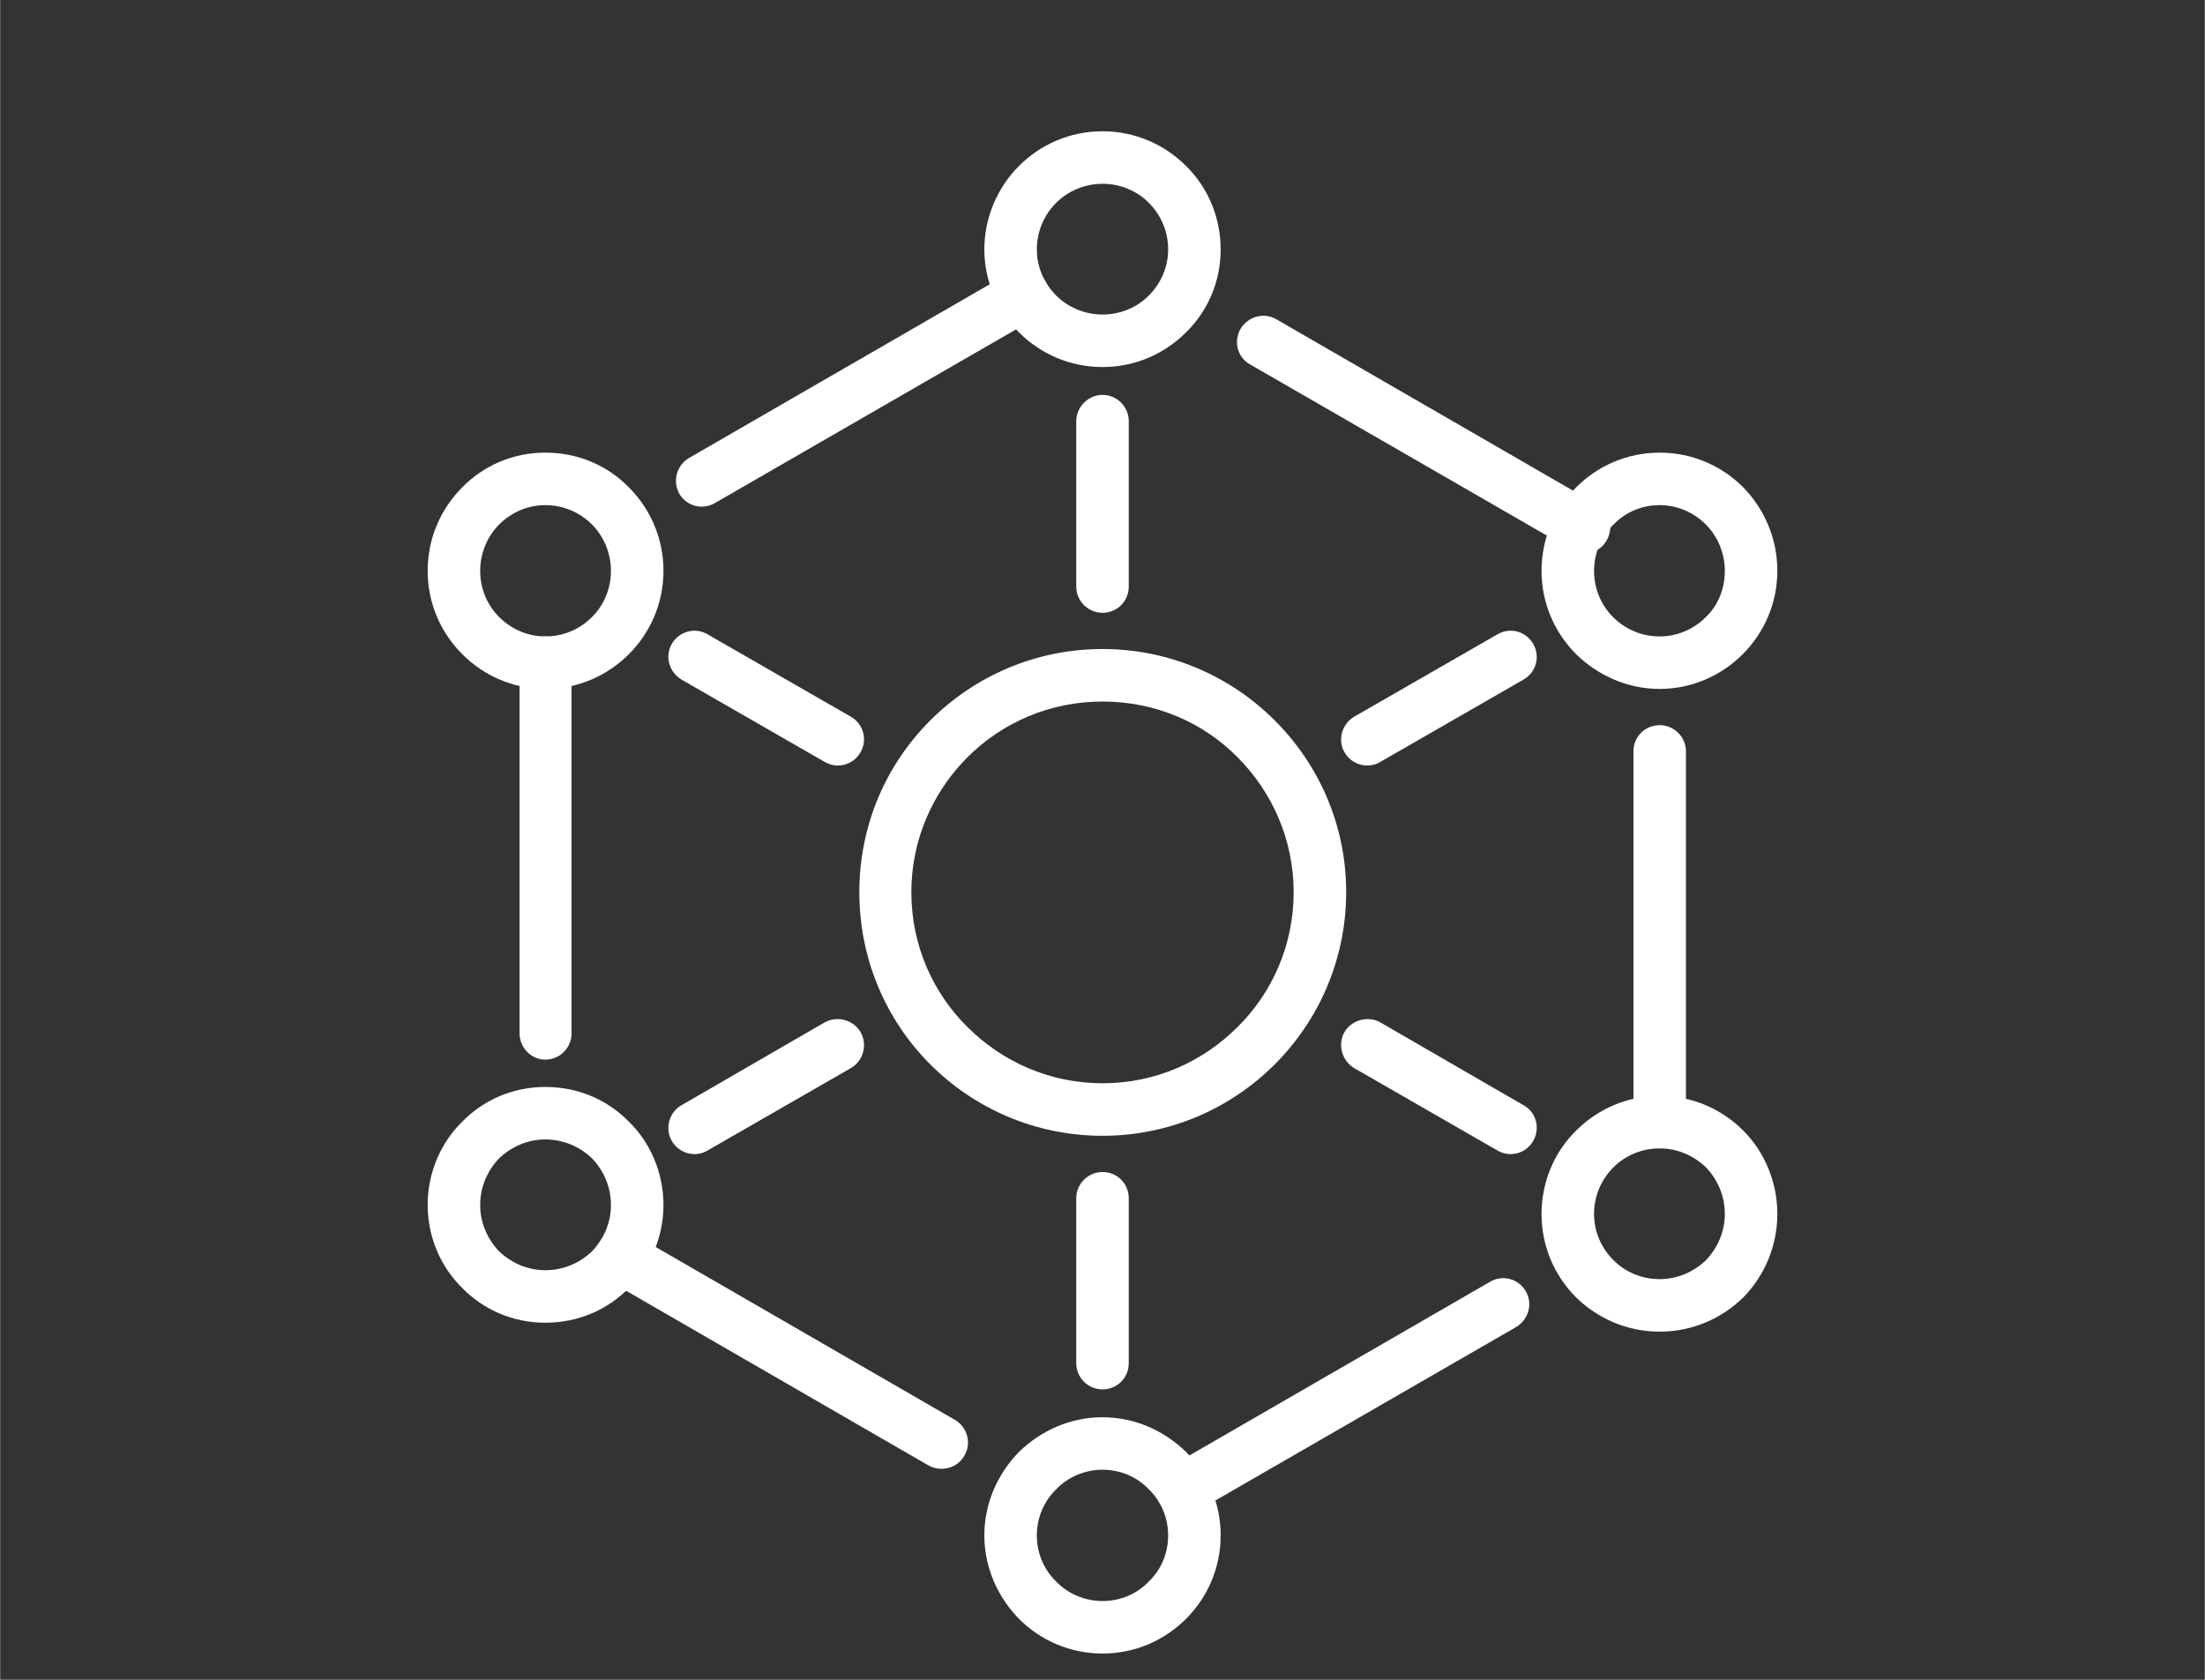 <?xml version="1.0" encoding="UTF-8"?>
<!DOCTYPE svg PUBLIC "-//W3C//DTD SVG 1.1//EN" "http://www.w3.org/Graphics/SVG/1.1/DTD/svg11.dtd">
<!-- Creator: CorelDRAW 2018 (64-Bit) -->
<svg xmlns="http://www.w3.org/2000/svg" xml:space="preserve" width="42px" height="32px" version="1.1" style="shape-rendering:geometricPrecision; text-rendering:geometricPrecision; image-rendering:optimizeQuality; fill-rule:evenodd; clip-rule:evenodd"
viewBox="0 0 4.198 3.199"
 xmlns:xlink="http://www.w3.org/1999/xlink">
 <rect x="0" y="0" width="4.198" height="3.199" fill="#333333" stroke="none"/>
 <defs>
  <style type="text/css">
   <![CDATA[
    .fil0 {fill:none}
    .fil1 {fill:white;fill-rule:nonzero}
   ]]>
  </style>
 </defs>
 <g id="Layer_x0020_1">
  <g id="_1612629266608">
   <rect class="fil0" width="4.198" height="3.199"/>
   <g>
    <path class="fil1" d="M2.049 0.802c0,-0.027 0.023,-0.05 0.05,-0.05 0.028,0 0.05,0.023 0.05,0.05l0 0.315c0,0.028 -0.022,0.05 -0.05,0.05 -0.027,0 -0.05,-0.022 -0.05,-0.05l0 -0.315z"/>
    <path class="fil1" d="M1.297 1.294c-0.023,-0.014 -0.032,-0.044 -0.018,-0.068 0.014,-0.024 0.045,-0.032 0.068,-0.018l0.273 0.157c0.024,0.014 0.032,0.044 0.018,0.068 -0.014,0.024 -0.044,0.032 -0.068,0.018l-0.273 -0.157z"/>
    <path class="fil1" d="M0.989 1.262c0,-0.028 0.022,-0.05 0.049,-0.05 0.028,0 0.05,0.022 0.05,0.05l0 0.706c0,0.027 -0.022,0.05 -0.05,0.05 -0.027,0 -0.049,-0.023 -0.049,-0.05l0 -0.706z"/>
    <path class="fil1" d="M1.157 2.438c-0.024,-0.014 -0.032,-0.045 -0.018,-0.069 0.014,-0.023 0.044,-0.031 0.068,-0.018l0.611 0.353c0.024,0.014 0.032,0.045 0.018,0.068 -0.013,0.024 -0.044,0.032 -0.068,0.019l-0.611 -0.353z"/>
    <path class="fil1" d="M2.275 2.88c-0.024,0.013 -0.054,0.005 -0.068,-0.019 -0.013,-0.023 -0.005,-0.054 0.019,-0.067l0.611 -0.353c0.024,-0.014 0.054,-0.006 0.068,0.018 0.014,0.024 0.005,0.054 -0.018,0.068l-0.612 0.353z"/>
    <path class="fil1" d="M3.21 2.137c0,0.028 -0.023,0.05 -0.05,0.05 -0.028,0 -0.05,-0.022 -0.05,-0.05l0 -0.706c0,-0.028 0.022,-0.05 0.05,-0.05 0.027,0 0.05,0.022 0.05,0.05l0 0.706z"/>
    <path class="fil1" d="M3.041 0.961c0.024,0.014 0.032,0.044 0.018,0.068 -0.013,0.024 -0.044,0.032 -0.067,0.018l-0.612 -0.353c-0.024,-0.013 -0.032,-0.044 -0.018,-0.068 0.014,-0.023 0.044,-0.032 0.068,-0.018l0.611 0.353z"/>
    <path class="fil1" d="M1.923 0.519c0.024,-0.014 0.054,-0.006 0.068,0.018 0.014,0.024 0.005,0.054 -0.018,0.068l-0.612 0.353c-0.024,0.014 -0.054,0.006 -0.068,-0.018 -0.013,-0.024 -0.005,-0.054 0.019,-0.068l0.611 -0.353z"/>
    <path class="fil1" d="M1.347 2.191c-0.023,0.014 -0.054,0.006 -0.068,-0.018 -0.014,-0.024 -0.005,-0.055 0.018,-0.068l0.273 -0.158c0.024,-0.013 0.054,-0.005 0.068,0.018 0.014,0.024 0.006,0.055 -0.018,0.069l-0.273 0.157z"/>
    <path class="fil1" d="M2.149 2.596c0,0.028 -0.022,0.05 -0.05,0.05 -0.027,0 -0.05,-0.022 -0.05,-0.05l0 -0.314c0,-0.028 0.023,-0.05 0.05,-0.05 0.028,0 0.05,0.022 0.05,0.05l0 0.314z"/>
    <path class="fil1" d="M2.901 2.105c0.024,0.013 0.032,0.044 0.018,0.068 -0.014,0.024 -0.044,0.032 -0.068,0.018l-0.273 -0.157c-0.023,-0.014 -0.032,-0.045 -0.018,-0.069 0.014,-0.023 0.045,-0.031 0.068,-0.018l0.273 0.158z"/>
    <path class="fil1" d="M2.851 1.208c0.024,-0.014 0.054,-0.006 0.068,0.018 0.014,0.024 0.006,0.054 -0.018,0.068l-0.273 0.157c-0.023,0.014 -0.054,0.006 -0.068,-0.018 -0.014,-0.024 -0.005,-0.054 0.018,-0.068l0.273 -0.157z"/>
    <path class="fil1" d="M2.099 1.236c0.128,0 0.244,0.052 0.328,0.136 0.084,0.084 0.136,0.199 0.136,0.327 0,0.128 -0.052,0.244 -0.136,0.328 -0.084,0.084 -0.2,0.136 -0.328,0.136 -0.128,0 -0.244,-0.052 -0.328,-0.136 -0.084,-0.084 -0.135,-0.2 -0.135,-0.328 0,-0.128 0.051,-0.243 0.135,-0.327 0.084,-0.084 0.2,-0.136 0.328,-0.136zm0.257 0.206c-0.065,-0.066 -0.156,-0.106 -0.257,-0.106 -0.1,0 -0.191,0.04 -0.257,0.106 -0.066,0.066 -0.107,0.157 -0.107,0.257 0,0.101 0.041,0.192 0.107,0.257 0.066,0.066 0.157,0.107 0.257,0.107 0.101,0 0.191,-0.041 0.257,-0.107 0.066,-0.065 0.107,-0.156 0.107,-0.257 0,-0.1 -0.041,-0.191 -0.107,-0.257z"/>
    <path class="fil1" d="M1.038 0.862c0.063,0 0.119,0.025 0.159,0.066 0.041,0.041 0.066,0.097 0.066,0.159 0,0.062 -0.025,0.118 -0.066,0.159 -0.04,0.04 -0.096,0.066 -0.159,0.066 -0.062,0 -0.118,-0.026 -0.158,-0.066 -0.041,-0.041 -0.066,-0.097 -0.066,-0.159 0,-0.062 0.025,-0.118 0.066,-0.159 0.04,-0.041 0.096,-0.066 0.158,-0.066zm0.089 0.137c-0.023,-0.023 -0.054,-0.037 -0.089,-0.037 -0.034,0 -0.065,0.014 -0.088,0.037 -0.022,0.022 -0.036,0.054 -0.036,0.088 0,0.035 0.014,0.066 0.036,0.088 0.023,0.023 0.054,0.037 0.088,0.037 0.035,0 0.066,-0.014 0.089,-0.037 0.022,-0.022 0.036,-0.053 0.036,-0.088 0,-0.034 -0.014,-0.066 -0.036,-0.088z"/>
    <path class="fil1" d="M1.038 2.07c0.063,0 0.119,0.025 0.159,0.066 0.041,0.04 0.066,0.097 0.066,0.159 0,0.061 -0.025,0.118 -0.066,0.158 -0.04,0.041 -0.096,0.066 -0.159,0.066 -0.062,0 -0.118,-0.025 -0.158,-0.066 -0.041,-0.04 -0.066,-0.097 -0.066,-0.158 0,-0.062 0.025,-0.119 0.066,-0.159 0.04,-0.041 0.096,-0.066 0.158,-0.066zm0.089 0.136c-0.023,-0.022 -0.054,-0.036 -0.089,-0.036 -0.034,0 -0.065,0.014 -0.088,0.036 -0.022,0.023 -0.036,0.054 -0.036,0.089 0,0.034 0.014,0.065 0.036,0.088 0.023,0.022 0.054,0.036 0.088,0.036 0.035,0 0.066,-0.014 0.089,-0.036 0.022,-0.023 0.036,-0.054 0.036,-0.088 0,-0.035 -0.014,-0.066 -0.036,-0.089z"/>
    <path class="fil1" d="M2.099 2.699c0.062,0 0.118,0.026 0.159,0.066 0.041,0.041 0.066,0.097 0.066,0.159 0,0.062 -0.025,0.118 -0.066,0.159 -0.041,0.041 -0.097,0.066 -0.159,0.066 -0.062,0 -0.118,-0.025 -0.159,-0.066 -0.04,-0.041 -0.066,-0.097 -0.066,-0.159 0,-0.062 0.026,-0.118 0.066,-0.159 0.041,-0.04 0.097,-0.066 0.159,-0.066zm0.088 0.137c-0.022,-0.023 -0.053,-0.037 -0.088,-0.037 -0.034,0 -0.066,0.014 -0.088,0.037 -0.023,0.022 -0.037,0.054 -0.037,0.088 0,0.035 0.014,0.066 0.037,0.088 0.022,0.023 0.054,0.037 0.088,0.037 0.035,0 0.066,-0.014 0.088,-0.037 0.023,-0.022 0.037,-0.053 0.037,-0.088 0,-0.034 -0.014,-0.066 -0.037,-0.088z"/>
    <path class="fil1" d="M3.16 2.087c0.062,0 0.118,0.025 0.159,0.066 0.04,0.04 0.065,0.097 0.065,0.159 0,0.062 -0.025,0.118 -0.065,0.159 -0.041,0.04 -0.097,0.065 -0.159,0.065 -0.062,0 -0.118,-0.025 -0.159,-0.065 -0.041,-0.041 -0.066,-0.097 -0.066,-0.159 0,-0.062 0.025,-0.119 0.066,-0.159 0.041,-0.041 0.097,-0.066 0.159,-0.066zm0.088 0.136c-0.023,-0.022 -0.054,-0.036 -0.088,-0.036 -0.035,0 -0.066,0.014 -0.088,0.036 -0.023,0.023 -0.037,0.054 -0.037,0.089 0,0.034 0.014,0.065 0.037,0.088 0.022,0.022 0.053,0.036 0.088,0.036 0.034,0 0.065,-0.014 0.088,-0.036 0.022,-0.023 0.036,-0.054 0.036,-0.088 0,-0.035 -0.014,-0.066 -0.036,-0.089z"/>
    <path class="fil1" d="M3.16 0.862c0.062,0 0.118,0.025 0.159,0.066 0.04,0.041 0.065,0.097 0.065,0.159 0,0.062 -0.025,0.118 -0.066,0.159 -0.04,0.04 -0.096,0.066 -0.158,0.066 -0.062,0 -0.118,-0.026 -0.159,-0.066 -0.041,-0.041 -0.066,-0.097 -0.066,-0.159 0,-0.062 0.025,-0.118 0.066,-0.159 0.041,-0.041 0.097,-0.066 0.159,-0.066zm0.088 0.137c-0.023,-0.023 -0.054,-0.037 -0.088,-0.037 -0.035,0 -0.066,0.014 -0.088,0.037 -0.023,0.022 -0.037,0.054 -0.037,0.088 0,0.035 0.014,0.066 0.036,0.088 0.023,0.023 0.054,0.037 0.089,0.037 0.034,0 0.065,-0.014 0.088,-0.037 0.023,-0.022 0.036,-0.053 0.036,-0.088 0,-0.034 -0.014,-0.066 -0.036,-0.088z"/>
    <path class="fil1" d="M2.099 0.25c0.062,0 0.118,0.025 0.159,0.066 0.041,0.04 0.066,0.097 0.066,0.159 0,0.062 -0.025,0.118 -0.066,0.158 -0.041,0.041 -0.097,0.066 -0.159,0.066 -0.062,0 -0.118,-0.025 -0.159,-0.066 -0.04,-0.04 -0.066,-0.096 -0.066,-0.158 0,-0.062 0.026,-0.119 0.066,-0.159 0.041,-0.041 0.097,-0.066 0.159,-0.066zm0.088 0.136c-0.022,-0.022 -0.053,-0.036 -0.088,-0.036 -0.034,0 -0.066,0.014 -0.088,0.036 -0.023,0.023 -0.037,0.054 -0.037,0.089 0,0.034 0.014,0.065 0.037,0.088 0.022,0.022 0.054,0.036 0.088,0.036 0.035,0 0.066,-0.014 0.088,-0.036 0.023,-0.023 0.037,-0.054 0.037,-0.088 0,-0.035 -0.014,-0.066 -0.037,-0.089z"/>
   </g>
  </g>
 </g>
</svg>
